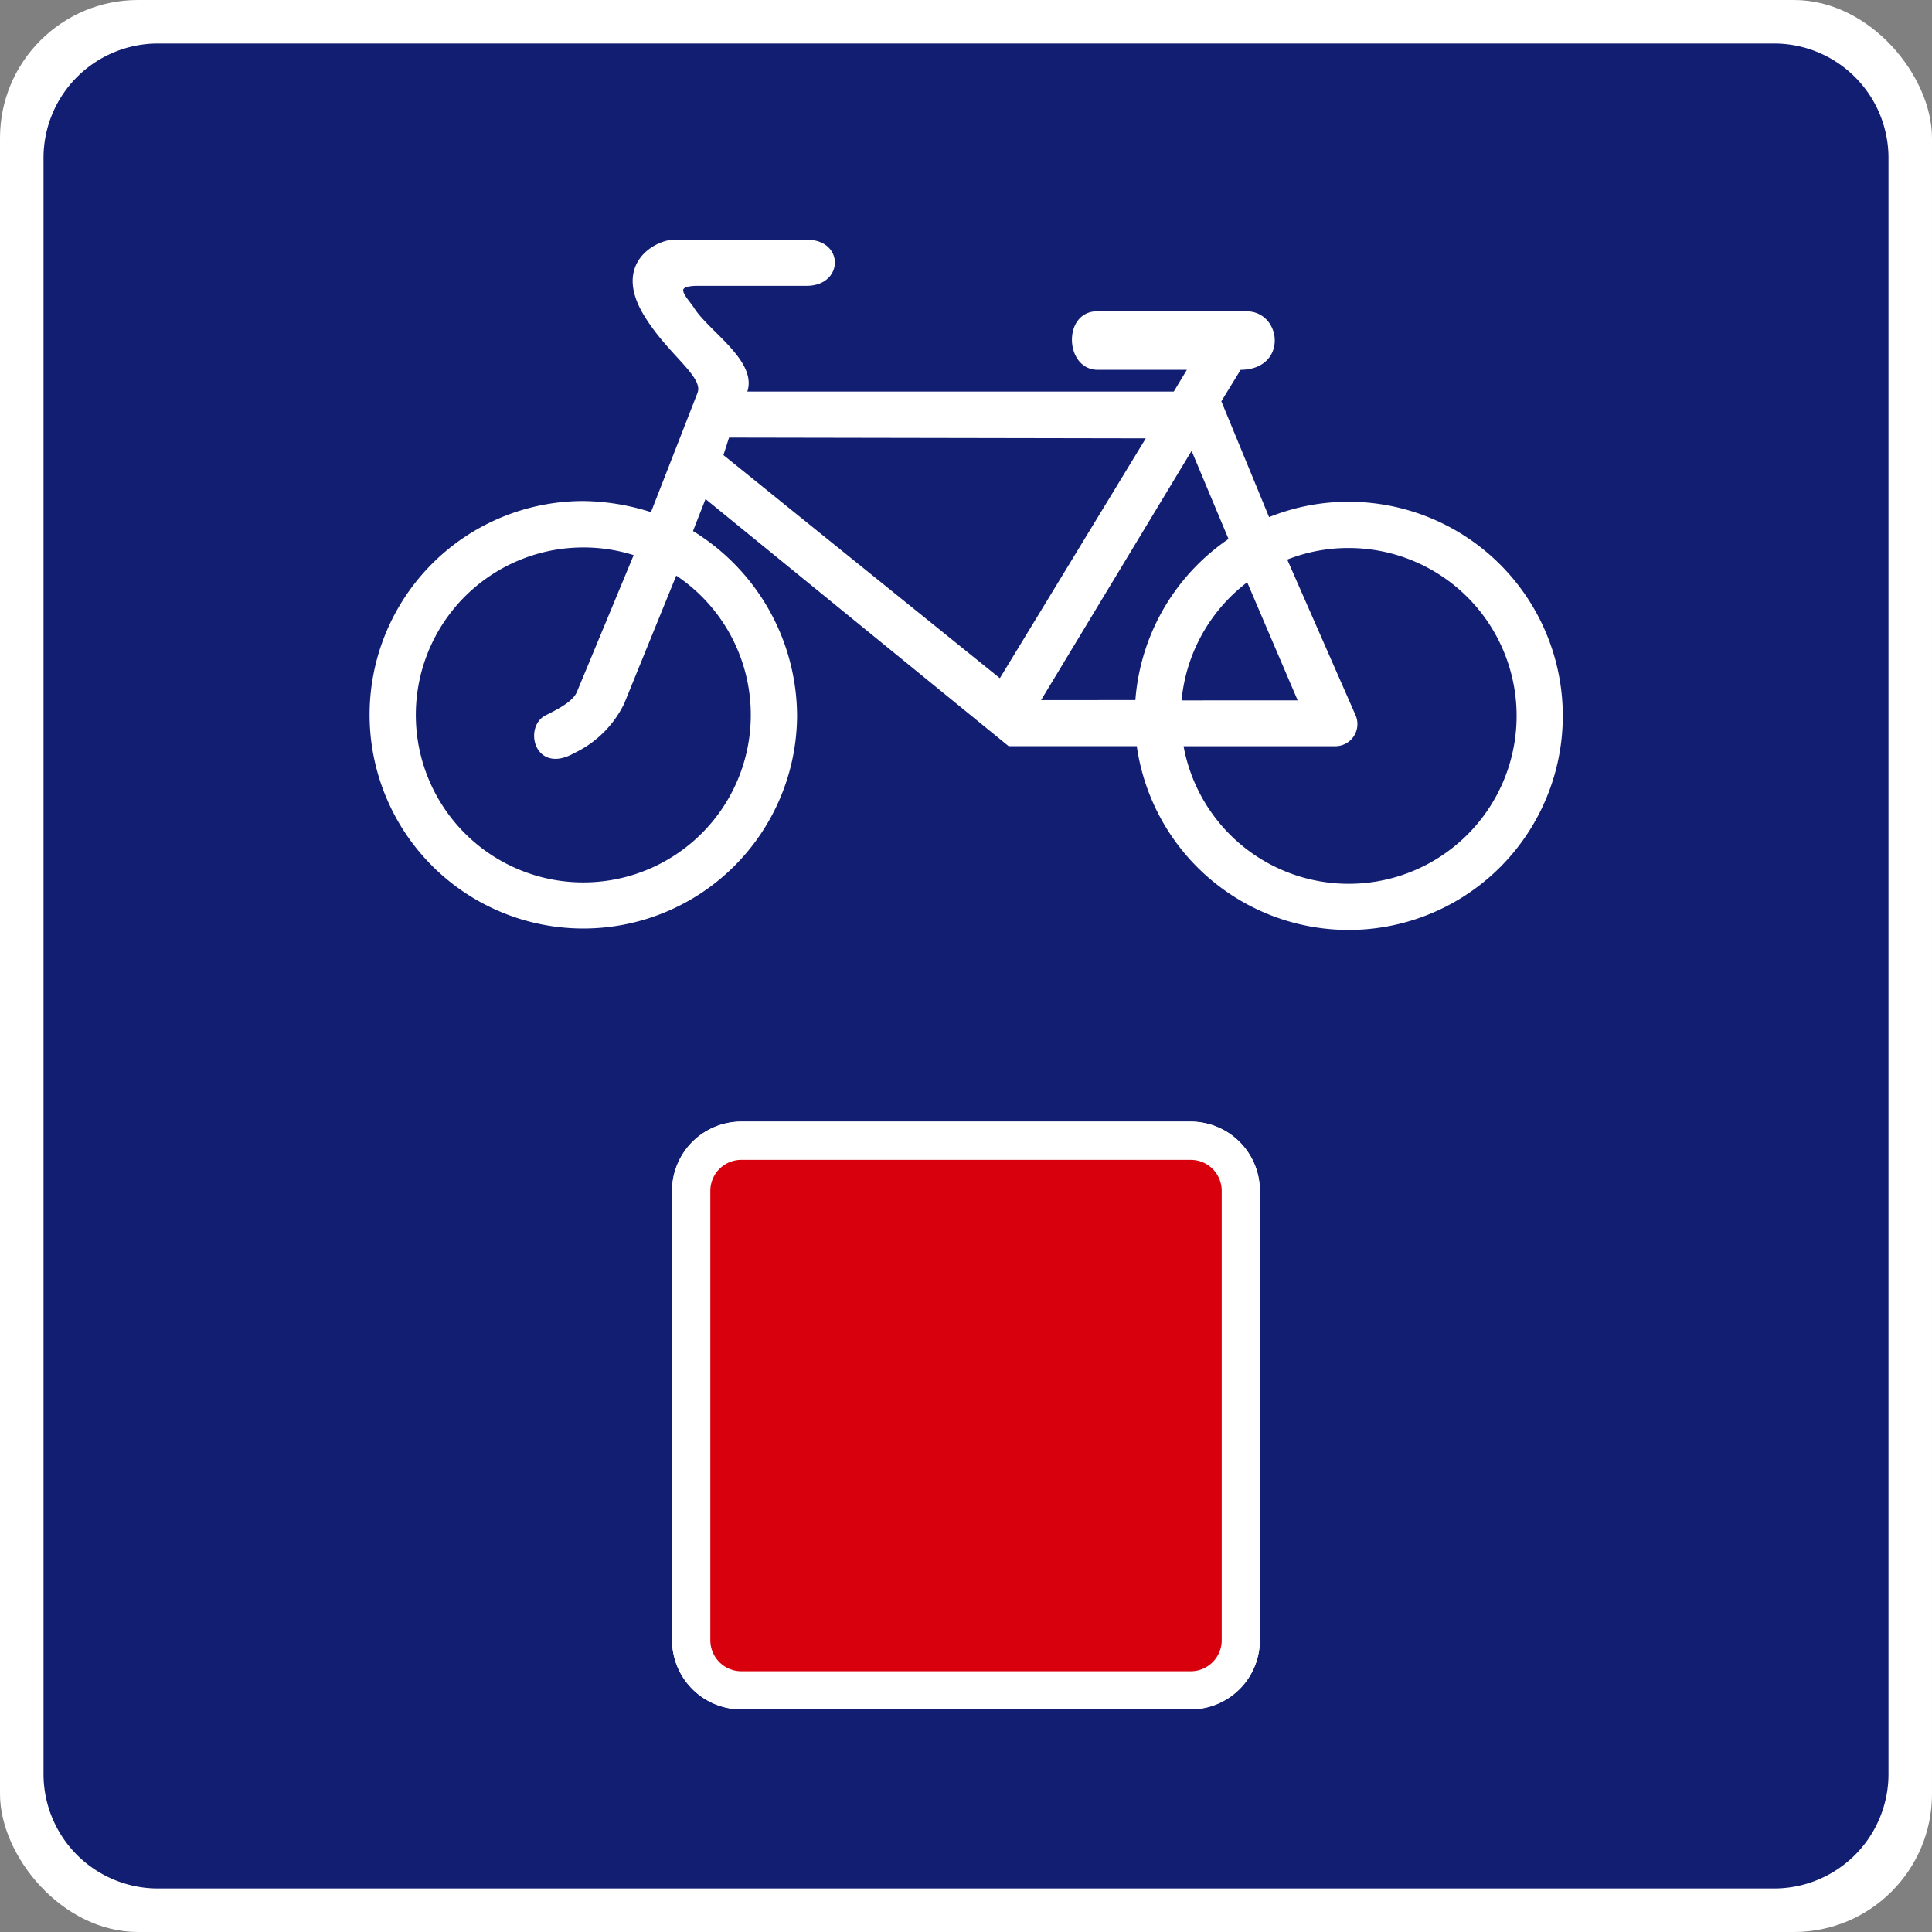 <svg xmlns="http://www.w3.org/2000/svg" width="84" height="84" viewBox="0 0 84 84"><rect x="0" y="0" width="84" height="84" fill="#808080" stroke="none"/><defs><style>.a,.d{fill:#fff;}.b{fill:#111e72;}.c,.e{fill:none;stroke-miterlimit:22.926;stroke-width:0.216px;}.c{stroke:#111e72;}.d{fill-rule:evenodd;}.e{stroke:#fff;}.f{fill:#d9000d;}</style></defs><g transform="translate(-186.359 -174.757)"><rect class="a" width="84" height="84" rx="6" transform="translate(186.359 174.757)"/><path class="b" d="M4.865,0h70.27A4.865,4.865,0,0,1,80,4.865v70.27A4.865,4.865,0,0,1,75.136,80H4.866A4.866,4.866,0,0,1,0,75.134V4.865A4.865,4.865,0,0,1,4.865,0Z" transform="translate(188.359 176.757)"/><path class="c" d="M4.865,0h70.27A4.865,4.865,0,0,1,80,4.865v70.27A4.865,4.865,0,0,1,75.136,80H4.866A4.866,4.866,0,0,1,0,75.134V4.865A4.865,4.865,0,0,1,4.865,0Z" transform="translate(188.359 176.757)"/><path class="d" d="M211.729,198.451a7.336,7.336,0,0,1,2.325.376l-2.511,6.051c-.18.437-.792.769-1.414,1.077-.86.428-.446,2.349,1.141,1.452a4.5,4.5,0,0,0,2.128-2.1l2.313-5.686a7.39,7.39,0,1,1-3.982-1.17Zm33.261.024a7.408,7.408,0,1,1-7.3,8.618l6.741,0a.854.854,0,0,0,.765-1.2l-3.013-6.865A7.325,7.325,0,0,1,244.99,198.475Zm-7.376,6.842a7.422,7.422,0,0,1,3.016-5.412l2.313,5.41Zm-22.888-8.16,2.059-5.277c.316-.81-1.308-1.748-2.354-3.5-1.317-2.205.571-3.091,1.208-3.091h5.812c1.482,0,1.455,1.787-.021,1.787l-4.709,0c-1.368-.006-.54.707-.273,1.131.658,1.047,2.871,2.38,2.244,3.681h18.762l.7-1.16h-4.07c-1.3,0-1.385-2.328-.028-2.328h6.5c1.417,0,1.672,2.363-.316,2.328l-.9,1.466,2.138,5.187a9.1,9.1,0,0,1,3.5-.7,9.2,9.2,0,1,1-9.1,10.409l-5.628,0-13.263-10.813-.632,1.613a9.363,9.363,0,0,1,4.551,7.959,9.185,9.185,0,1,1-9.185-9.2A9.966,9.966,0,0,1,214.726,197.157Zm16.705,8.148,6.754-11.183,1.722,4.108a9.212,9.212,0,0,0-4.083,7.072Zm-1.572-.9-12.172-9.824.291-.906,18.39.033Z"/><path class="e" d="M211.729,198.451a7.336,7.336,0,0,1,2.325.376l-2.511,6.051c-.18.437-.792.769-1.414,1.077-.86.428-.446,2.349,1.141,1.452a4.5,4.5,0,0,0,2.128-2.1l2.313-5.686a7.39,7.39,0,1,1-3.982-1.17Zm33.261.024a7.408,7.408,0,1,1-7.3,8.618l6.741,0a.854.854,0,0,0,.765-1.2l-3.013-6.865A7.325,7.325,0,0,1,244.99,198.475Zm-7.376,6.842a7.422,7.422,0,0,1,3.016-5.412l2.313,5.41Zm-22.888-8.16,2.059-5.277c.316-.81-1.308-1.748-2.354-3.5-1.317-2.205.571-3.091,1.208-3.091h5.812c1.482,0,1.455,1.787-.021,1.787l-4.709,0c-1.368-.006-.54.707-.273,1.131.658,1.047,2.871,2.38,2.244,3.681h18.762l.7-1.16h-4.07c-1.3,0-1.385-2.328-.028-2.328h6.5c1.417,0,1.672,2.363-.316,2.328l-.9,1.466,2.138,5.187a9.1,9.1,0,0,1,3.5-.7,9.2,9.2,0,1,1-9.1,10.409l-5.628,0-13.263-10.813-.632,1.613a9.363,9.363,0,0,1,4.551,7.959,9.185,9.185,0,1,1-9.185-9.2A9.966,9.966,0,0,1,214.726,197.157Zm16.705,8.148,6.754-11.183,1.722,4.108a9.212,9.212,0,0,0-4.083,7.072Zm-1.572-.9-12.172-9.824.291-.906,18.39.033Z"/><path class="f" d="M2.9,0H22.442a2.9,2.9,0,0,1,2.9,2.9V22.442a2.9,2.9,0,0,1-2.9,2.9H2.906A2.906,2.906,0,0,1,0,22.44V2.9A2.9,2.9,0,0,1,2.9,0Z" transform="translate(215.686 223.63)"/><path class="e" d="M2.9,0H22.442a2.9,2.9,0,0,1,2.9,2.9V22.442a2.9,2.9,0,0,1-2.9,2.9H2.906A2.906,2.906,0,0,1,0,22.44V2.9A2.9,2.9,0,0,1,2.9,0Z" transform="translate(215.686 223.63)"/><path class="d" d="M218.585,225.078h19.548a1.455,1.455,0,0,1,1.452,1.45v19.549a1.456,1.456,0,0,1-1.452,1.451H218.585a1.456,1.456,0,0,1-1.45-1.451V226.528A1.456,1.456,0,0,1,218.585,225.078Zm.007-1.448h19.536a2.912,2.912,0,0,1,2.9,2.9v19.537a2.912,2.912,0,0,1-2.9,2.9H218.592a2.913,2.913,0,0,1-2.906-2.9V226.534A2.913,2.913,0,0,1,218.592,223.63Z"/><path class="e" d="M218.585,225.078h19.548a1.455,1.455,0,0,1,1.452,1.45v19.549a1.456,1.456,0,0,1-1.452,1.451H218.585a1.456,1.456,0,0,1-1.45-1.451V226.528A1.456,1.456,0,0,1,218.585,225.078Zm.007-1.448h19.536a2.912,2.912,0,0,1,2.9,2.9v19.537a2.912,2.912,0,0,1-2.9,2.9H218.592a2.913,2.913,0,0,1-2.906-2.9V226.534A2.913,2.913,0,0,1,218.592,223.63Z"/></g></svg>